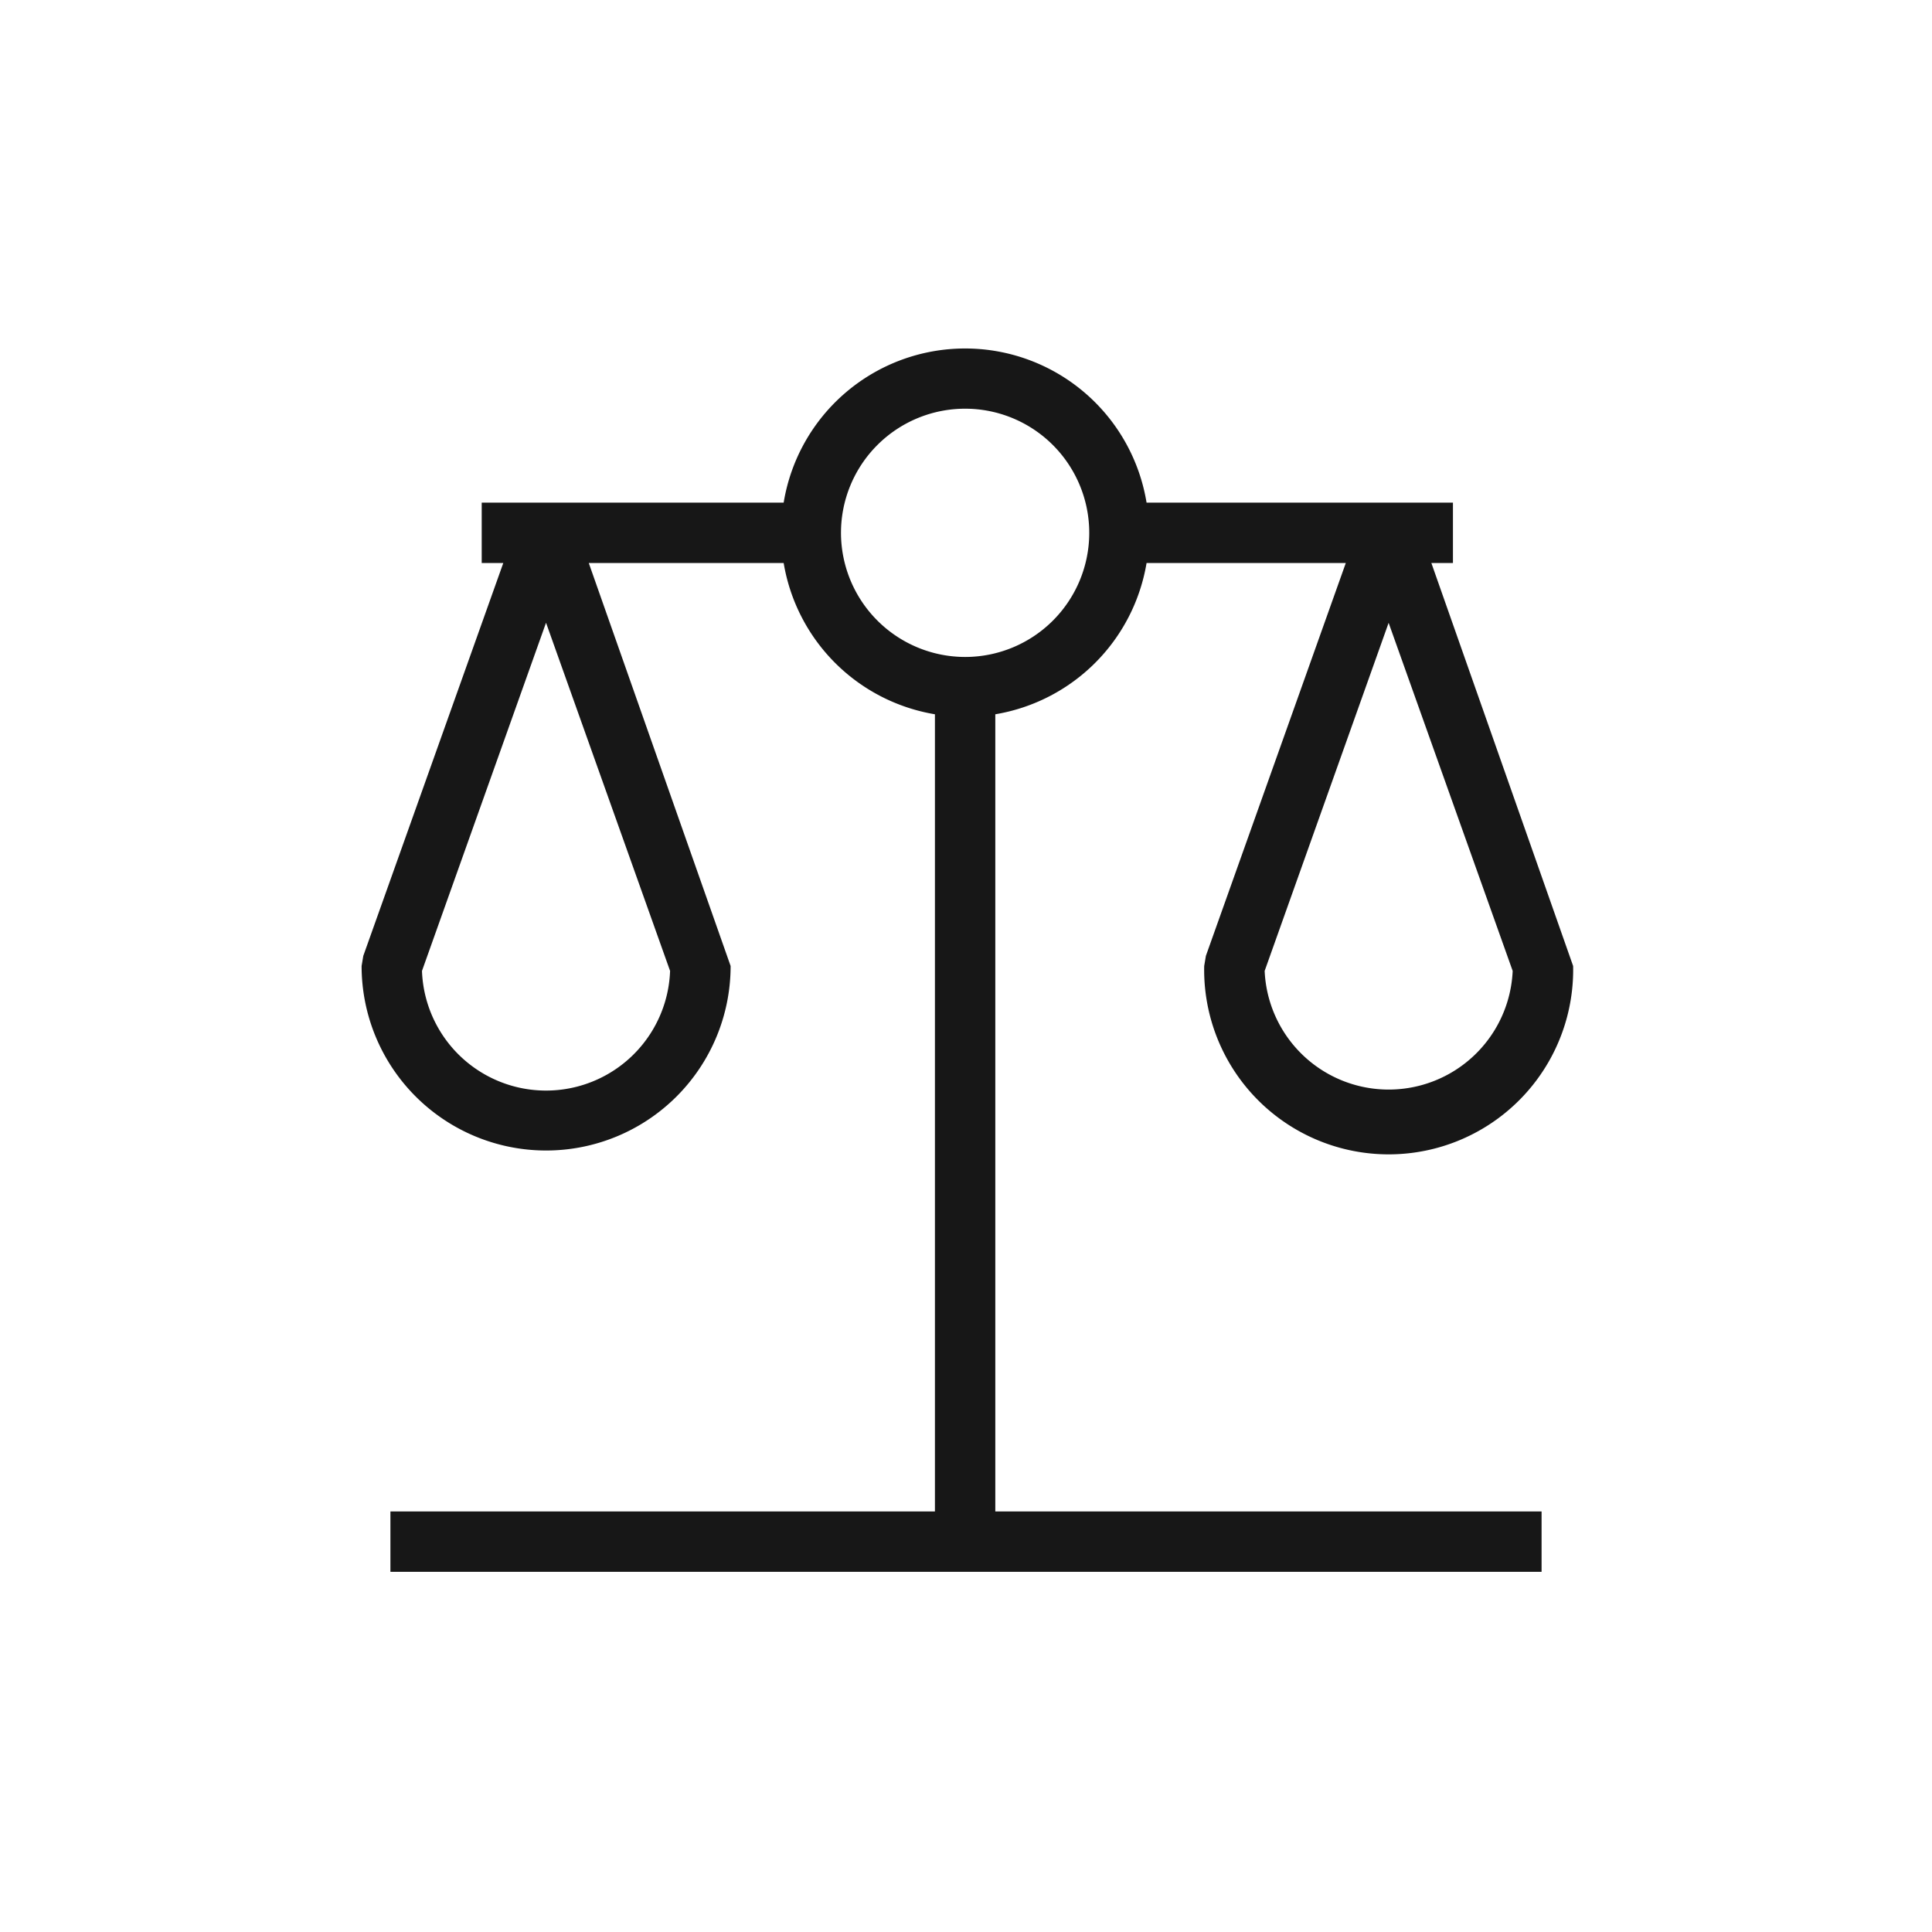 <svg xmlns="http://www.w3.org/2000/svg" viewBox="0 0 24 24"><title>Balance</title><path d="M12.364,8.873a2.287,2.287,0,0,0,1.879-1.879h2.475l-1.738,4.88-.021.126a2.292,2.292,0,1,0,4.583,0L17.781,6.994h.268v-.75H14.243a2.284,2.284,0,0,0-4.508,0H5.984v.75H6.252L4.513,11.874l-.021.126a2.292,2.292,0,1,0,4.584,0L7.314,6.994H9.735a2.287,2.287,0,0,0,1.879,1.879v9.903H4.85v.75H19.15v-.75H12.364ZM18.791,12.061a1.542,1.542,0,0,1-3.081,0l1.54-4.324Zm-10.467,0a1.542,1.542,0,0,1-3.082,0l1.541-4.325Zm2.123-5.442a1.542,1.542,0,1,1,1.542,1.542A1.544,1.544,0,0,1,10.447,6.619Z" fill="#171717"/></svg>